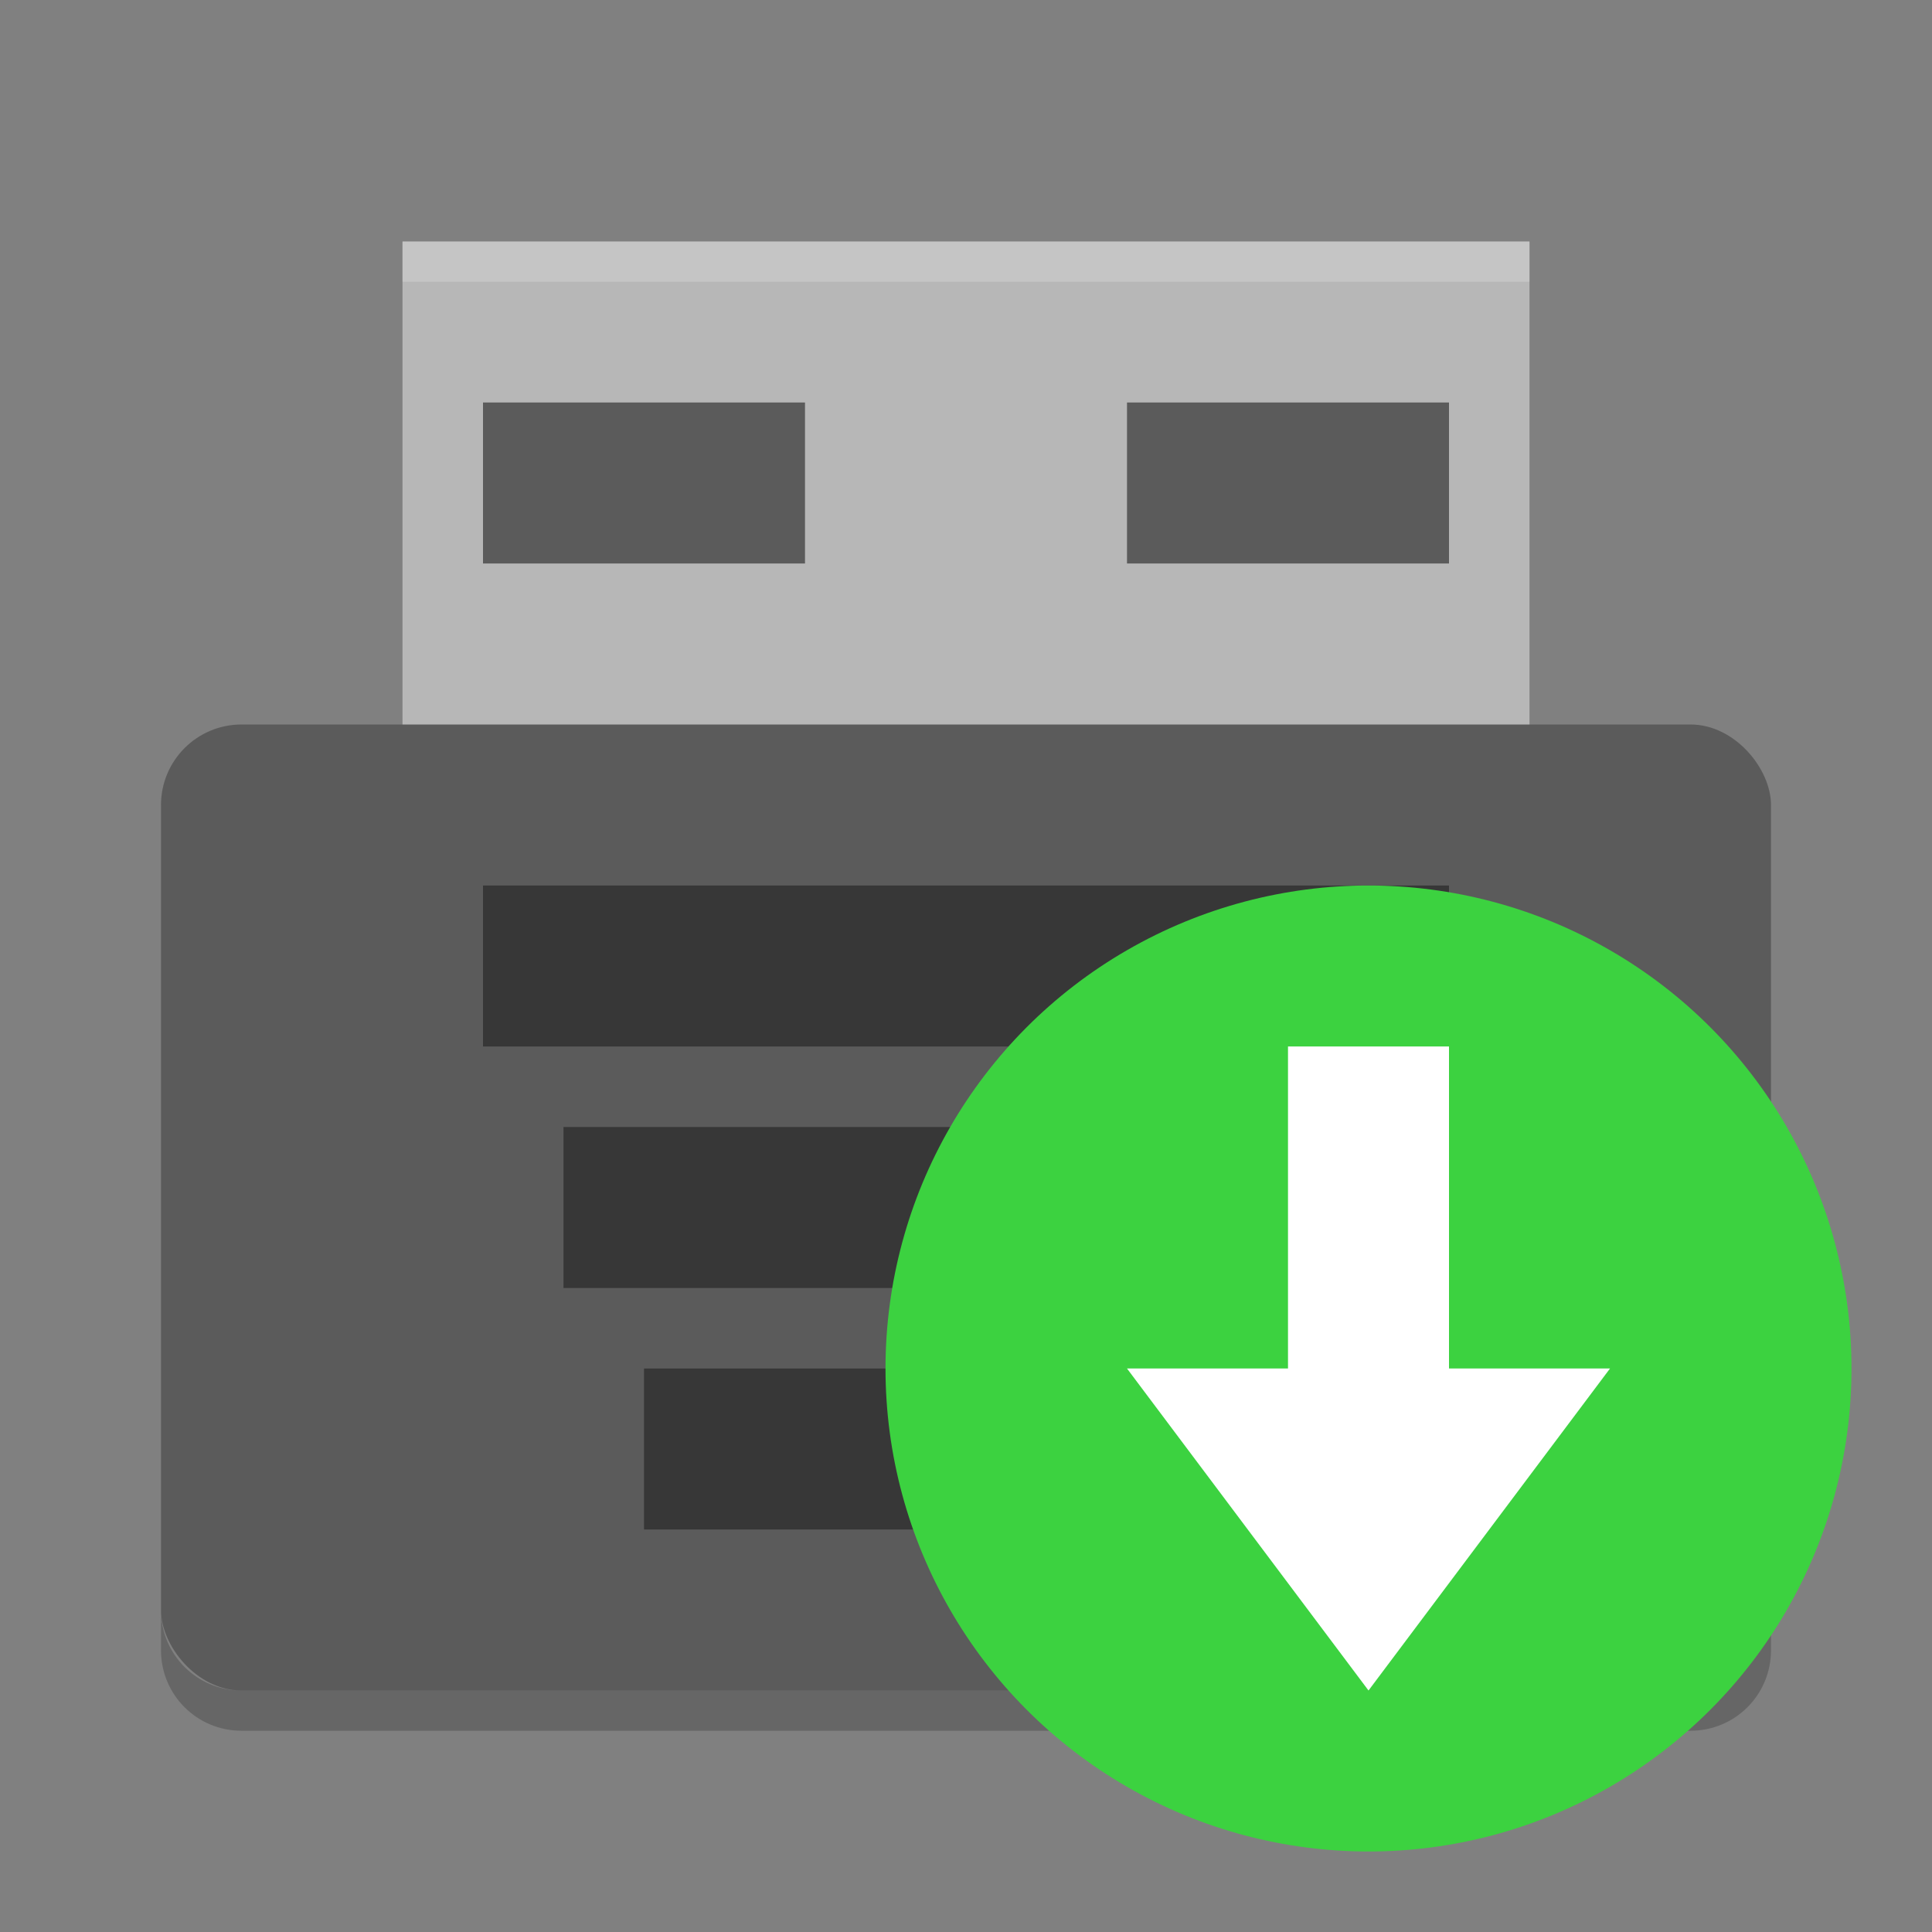 <svg xmlns="http://www.w3.org/2000/svg" height="24" width="24" version="1">
 <rect width="100%" height="100%" fill="#808080" stroke="none"/>
 <path style="fill:#b7b7b7" d="m5 3h14v7h-14z"/>
 <path style="opacity:.2;fill:#ffffff" d="m5 3v0.5h14v-0.5z"/>
 <rect style="fill:#5b5b5b" rx="1" ry="1" height="12" width="20" y="9" x="2"/>
 <g style="opacity:.4" transform="matrix(.5 0 0 .5 0 -2)">
  <rect y="26" width="24" x="12" height="4"/>
  <rect y="32" width="20" x="14" height="4"/>
  <rect y="38" width="16" x="16" height="4"/>
 </g>
 <path style="opacity:.2" d="m2 20v0.5c0 0.554 0.446 1 1 1h18c0.554 0 1-0.446 1-1v-0.5c0 0.554-0.446 1-1 1h-18c-0.554 0-1-0.446-1-1z"/>
 <circle style="fill:#3cd240" cx="17" r="6" cy="17"/>
 <path style="fill:#ffffff" d="m14 17 3 4 3-4h-2v-4h-2v4z"/>
 <rect style="opacity:.5" height="2" width="4" y="5" x="6"/>
 <rect style="opacity:.5" height="2" width="4" y="5" x="14"/>
</svg>
